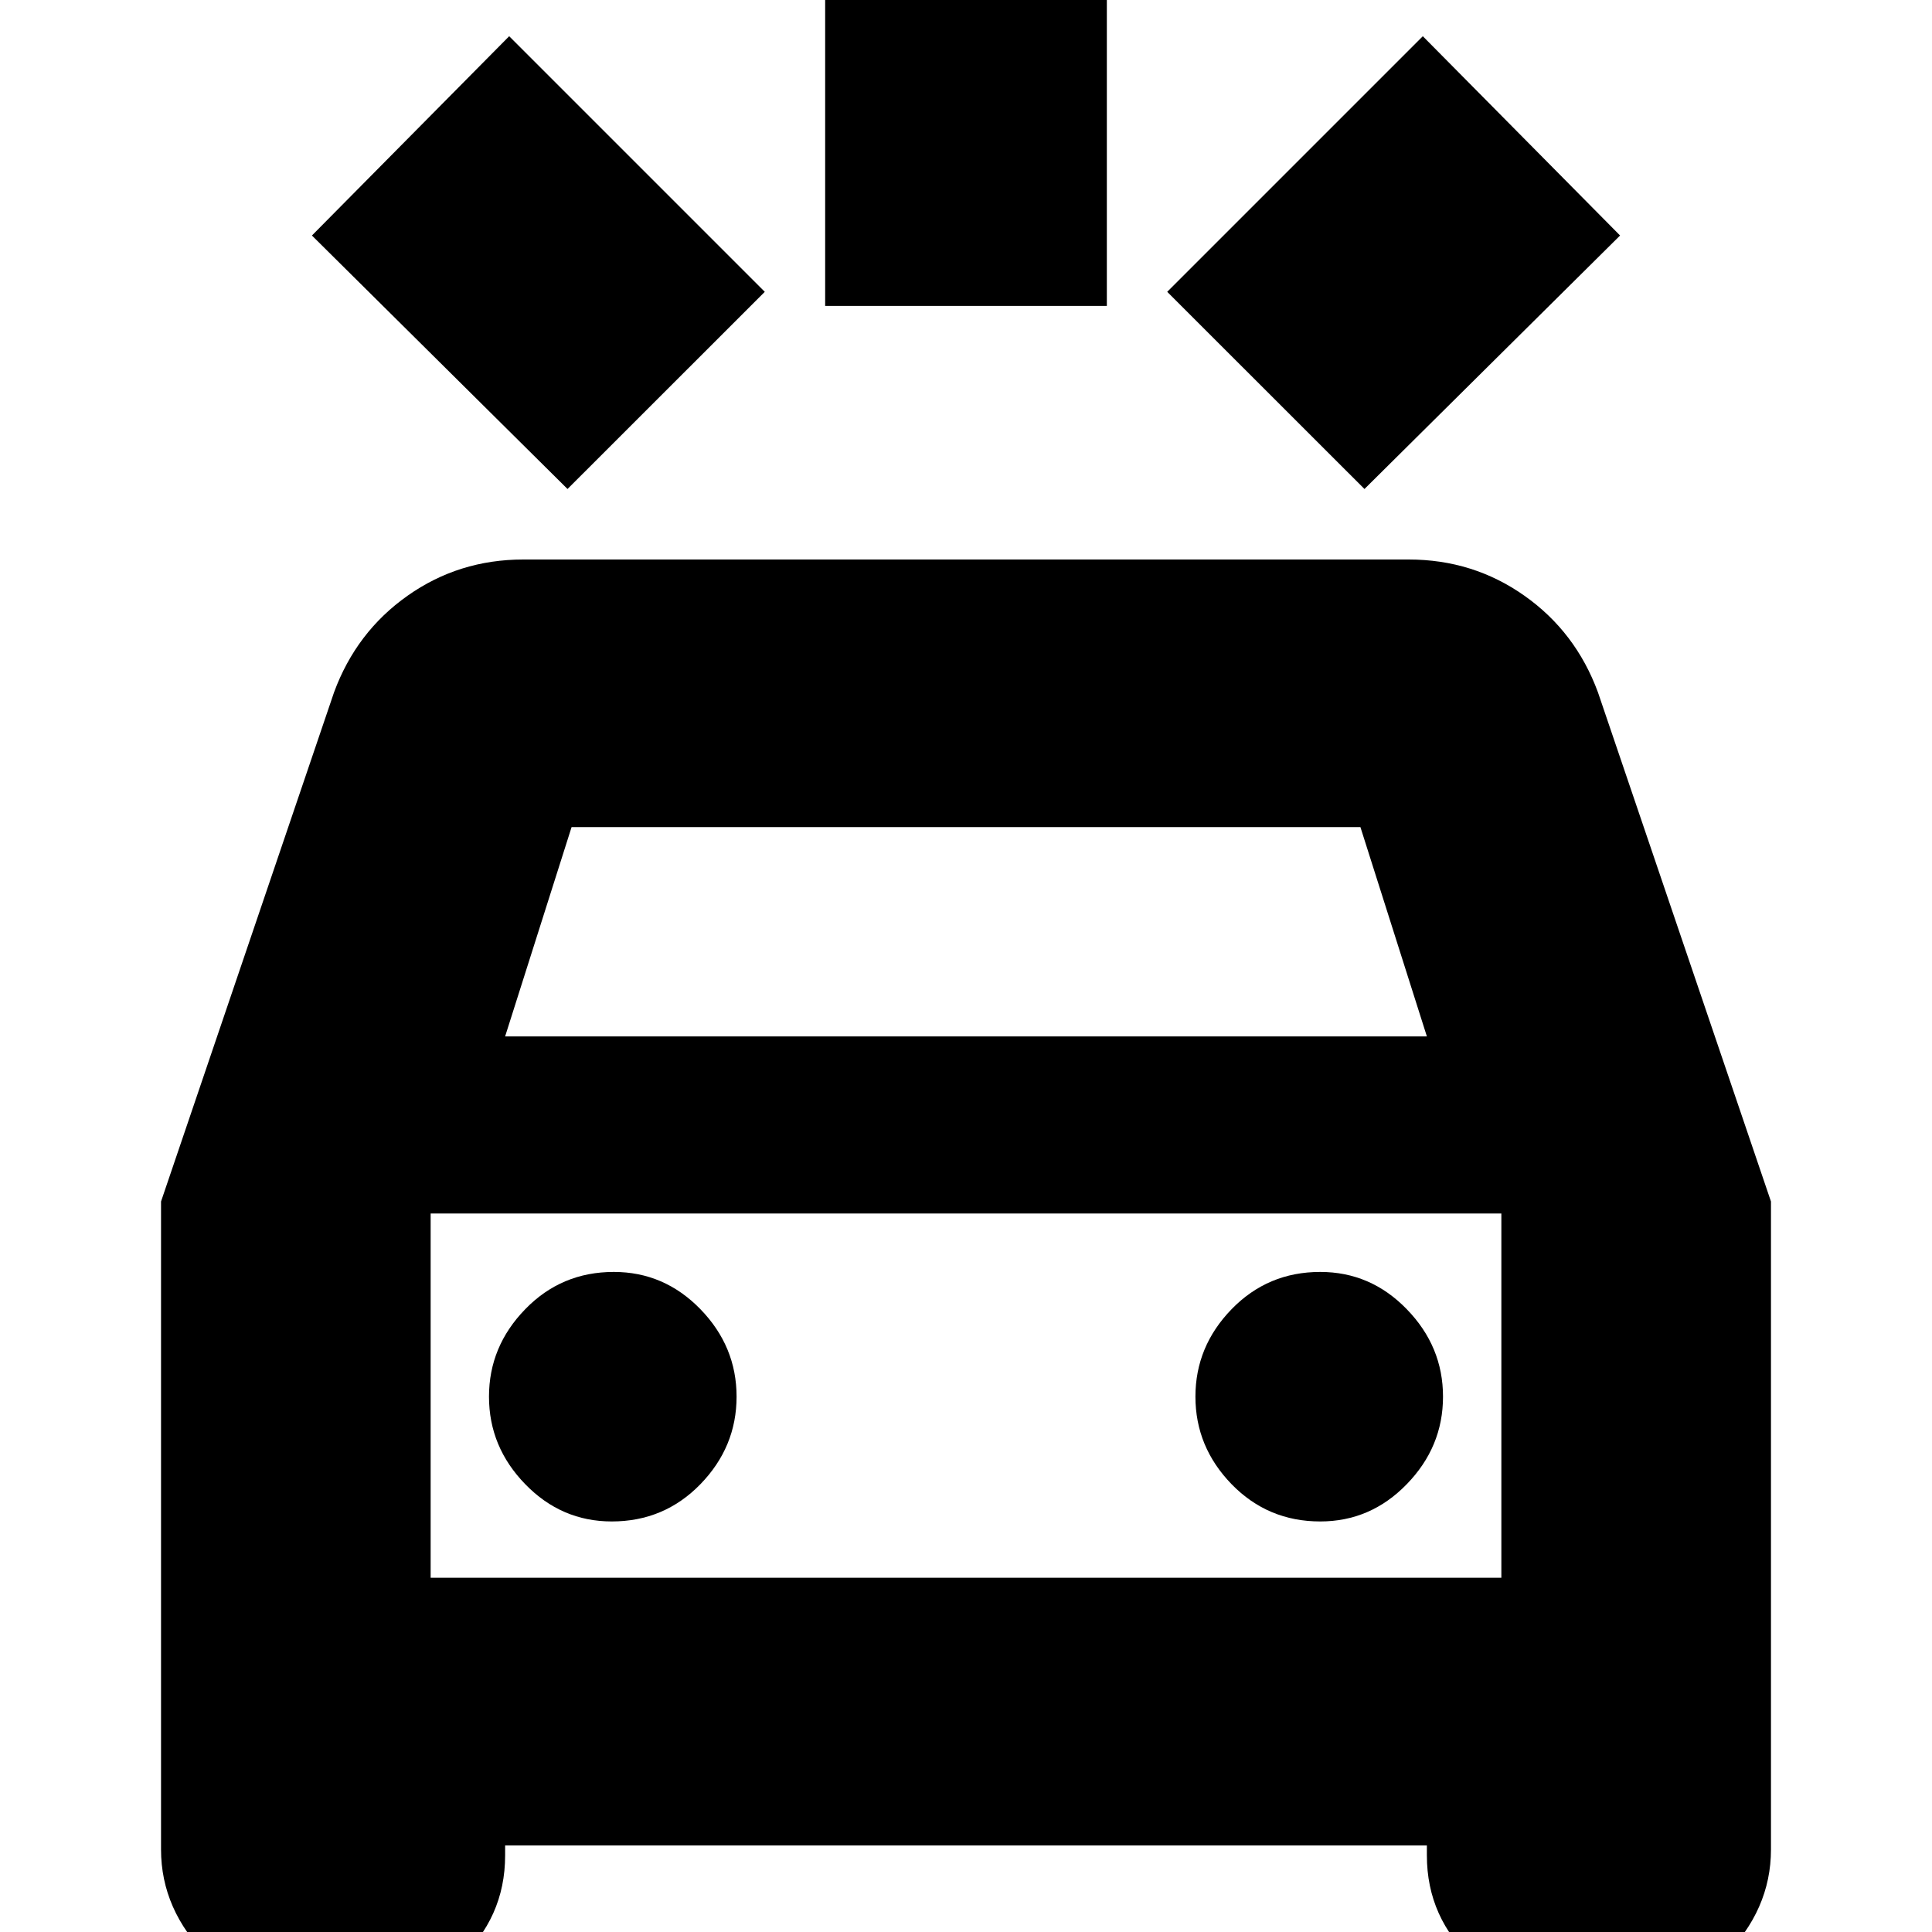 <svg xmlns="http://www.w3.org/2000/svg" height="20" width="20"><path d="M5.875 5.062 3.229 2.438 5.271 0.375 7.917 3.021ZM14.125 5.062 12.083 3.021 14.729 0.375 16.771 2.438ZM8.542 3.167V-0.812H11.458V3.167ZM3.292 20.75Q2.646 20.75 2.156 20.26Q1.667 19.771 1.667 19.146V12.438L3.458 7.167Q3.688 6.542 4.219 6.167Q4.75 5.792 5.417 5.792H14.583Q15.25 5.792 15.781 6.167Q16.312 6.542 16.542 7.167L18.333 12.438V19.146Q18.333 19.771 17.844 20.26Q17.354 20.75 16.708 20.75H16.417Q15.75 20.75 15.26 20.302Q14.771 19.854 14.771 19.208V19.104H5.229V19.208Q5.229 19.854 4.74 20.302Q4.25 20.75 3.583 20.75ZM5.229 10.729H14.771L14.083 8.562H5.917ZM4.458 16.333V12.562V16.333ZM6.333 15.75Q6.875 15.75 7.25 15.365Q7.625 14.979 7.625 14.458Q7.625 13.938 7.25 13.552Q6.875 13.167 6.354 13.167Q5.812 13.167 5.438 13.552Q5.062 13.938 5.062 14.458Q5.062 14.979 5.438 15.365Q5.812 15.75 6.333 15.75ZM13.667 15.75Q14.188 15.75 14.562 15.365Q14.938 14.979 14.938 14.458Q14.938 13.938 14.562 13.552Q14.188 13.167 13.667 13.167Q13.125 13.167 12.75 13.552Q12.375 13.938 12.375 14.458Q12.375 14.979 12.75 15.365Q13.125 15.75 13.667 15.75ZM4.458 16.333H15.542V12.562H4.458Z"/></svg>